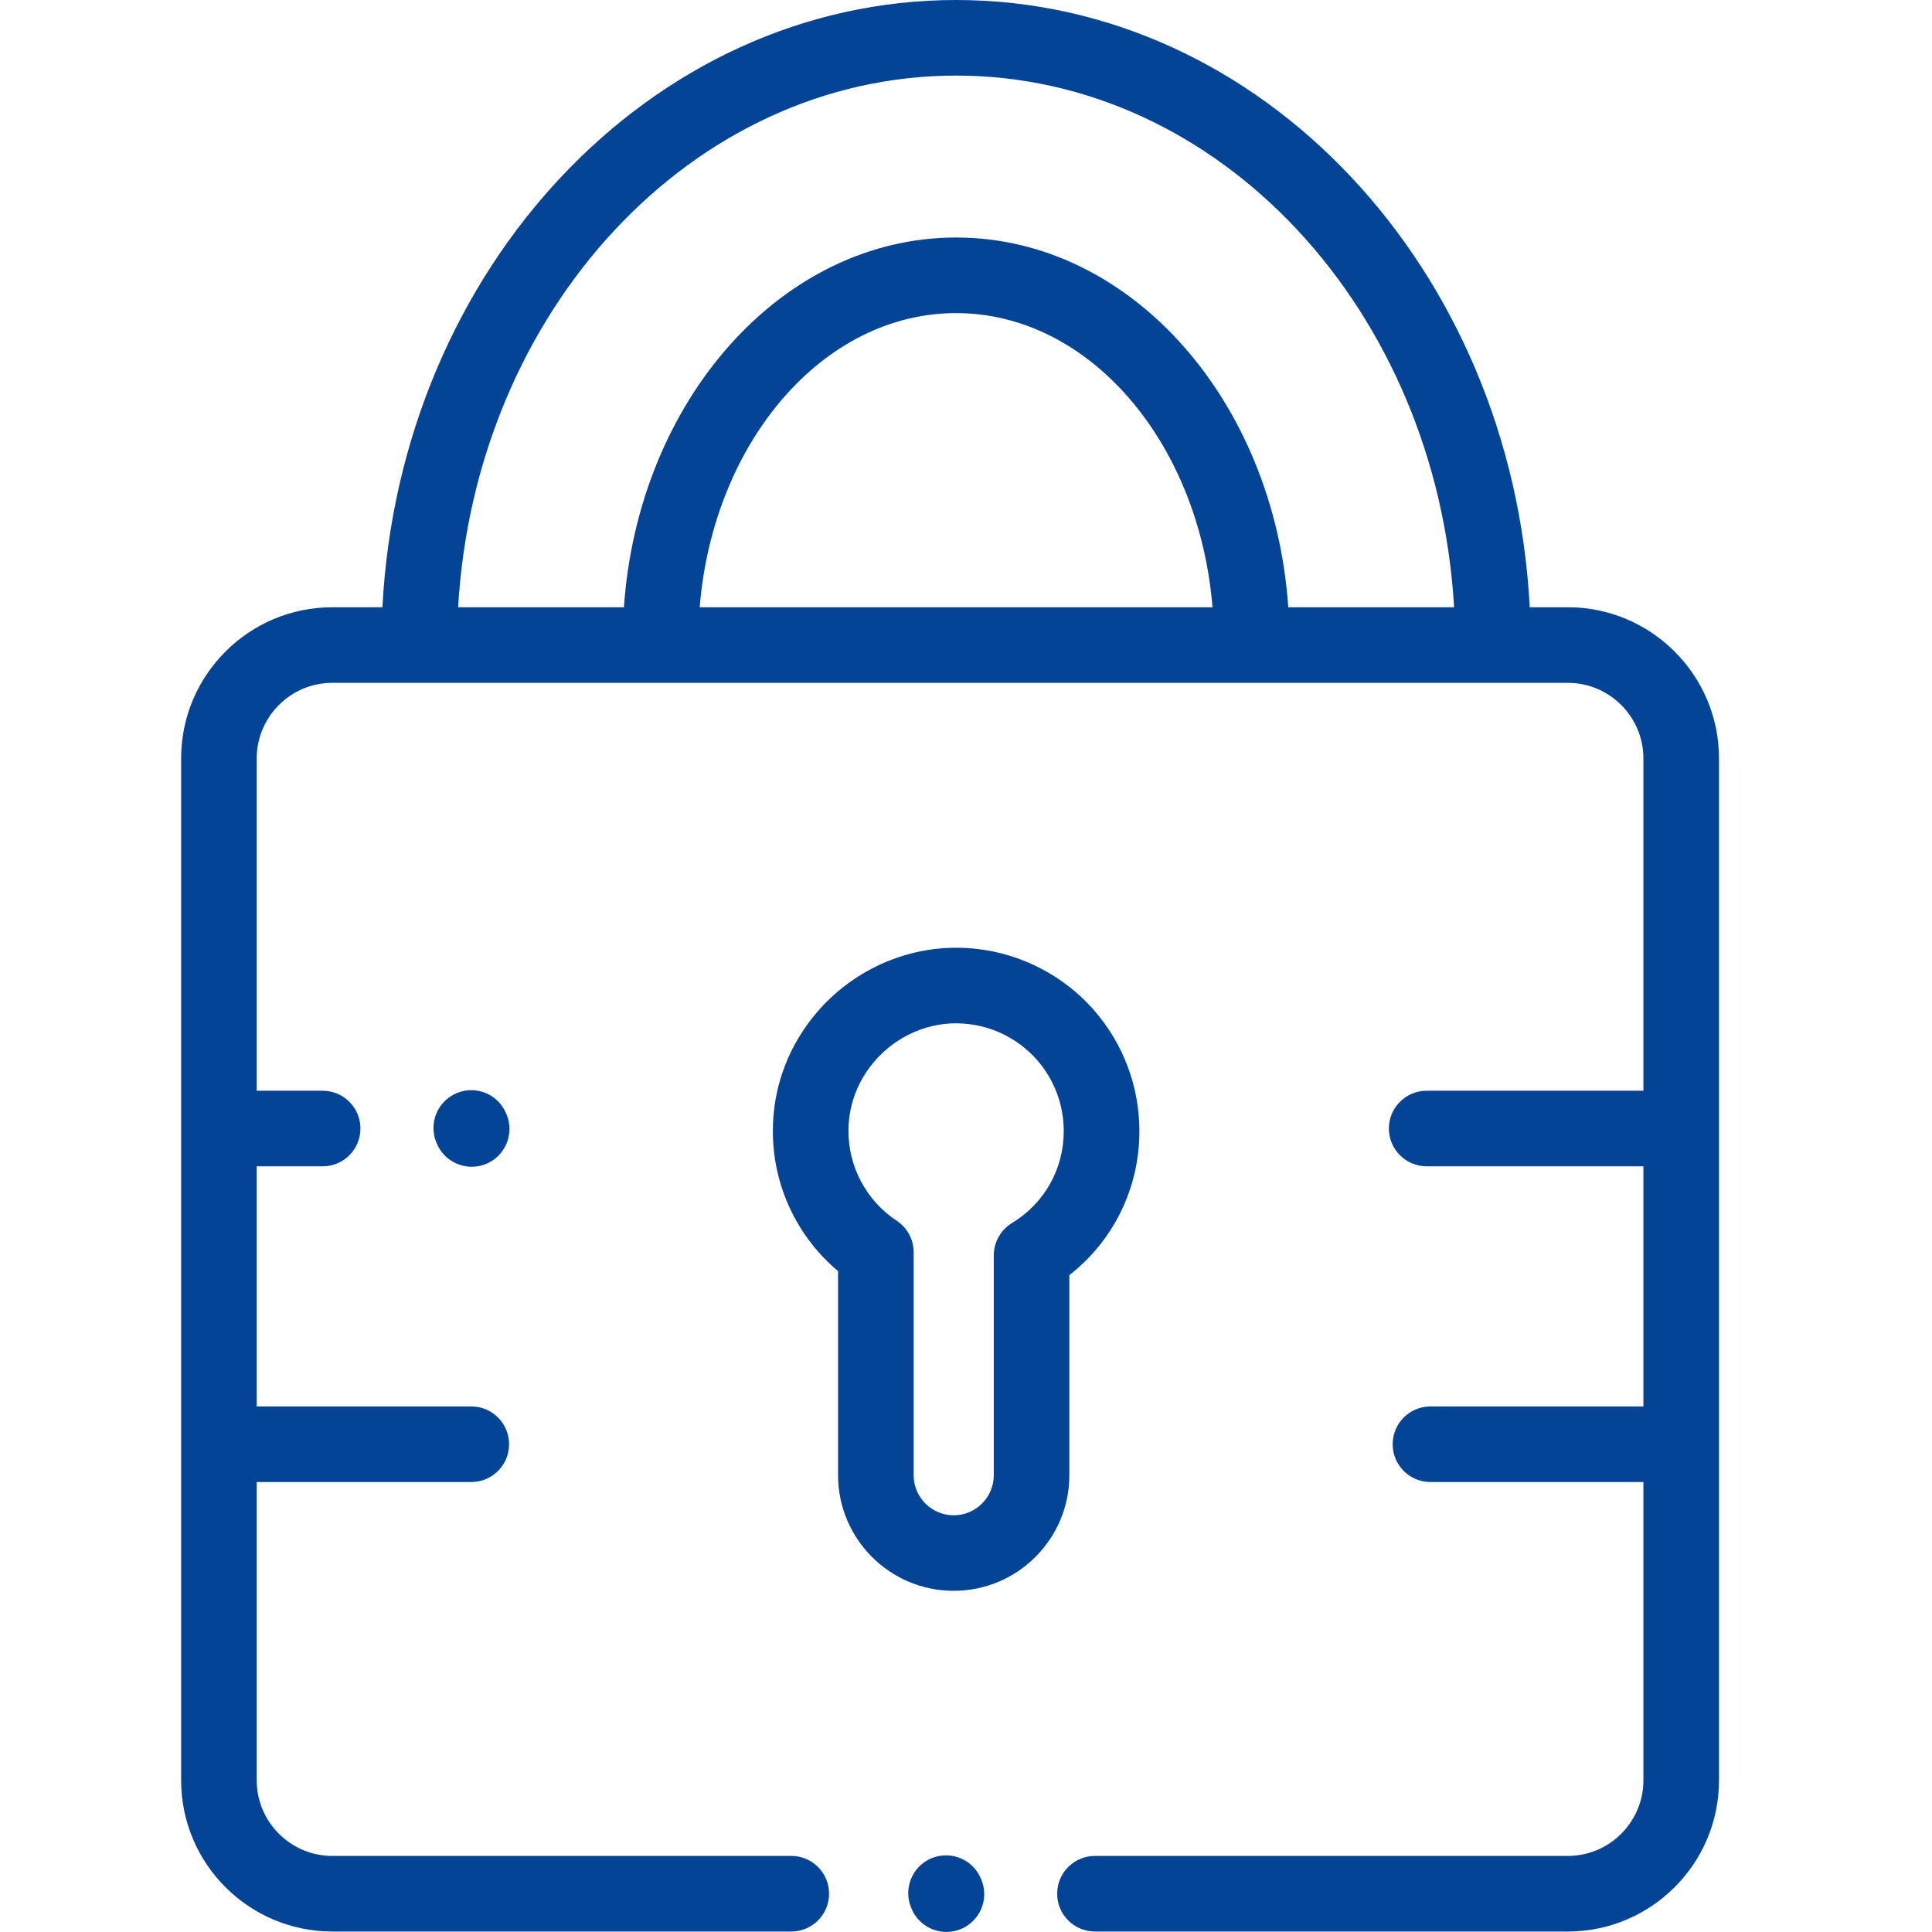 <svg width="32" height="32" viewBox="0 0 32 32" fill="none" xmlns="http://www.w3.org/2000/svg">
<path d="M25.968 10.058H25.337C25.048 4.457 20.897 0 15.836 0C10.775 0 6.624 4.457 6.334 10.058H5.504C4.123 10.058 3 11.181 3 12.562V29.488C3 30.869 4.123 31.992 5.504 31.992H13.107C13.452 31.992 13.732 31.712 13.732 31.366C13.732 31.02 13.452 30.74 13.107 30.74H5.504C4.814 30.74 4.252 30.178 4.252 29.488V24.547H7.806C8.152 24.547 8.432 24.267 8.432 23.921C8.432 23.575 8.152 23.295 7.806 23.295H4.252V19.318H5.344C5.69 19.318 5.97 19.037 5.97 18.692C5.97 18.346 5.69 18.066 5.344 18.066H4.252V12.562C4.252 11.872 4.814 11.31 5.504 11.31H25.968C26.658 11.31 27.22 11.872 27.22 12.562V18.066H23.63C23.285 18.066 23.004 18.346 23.004 18.692C23.004 19.037 23.285 19.318 23.63 19.318H27.22V23.295H23.693C23.347 23.295 23.067 23.575 23.067 23.921C23.067 24.267 23.347 24.547 23.693 24.547H27.22V29.488C27.22 30.178 26.658 30.74 25.968 30.74H18.136C17.79 30.74 17.51 31.02 17.51 31.366C17.51 31.712 17.79 31.992 18.136 31.992H25.968C27.348 31.992 28.472 30.869 28.472 29.488V12.562C28.472 11.181 27.348 10.058 25.968 10.058ZM15.836 1.252C20.209 1.252 23.8 5.148 24.084 10.058H21.338C21.101 6.633 18.724 3.934 15.836 3.934C12.948 3.934 10.571 6.633 10.334 10.058H7.588C7.872 5.148 11.462 1.252 15.836 1.252ZM20.083 10.058H11.589C11.811 7.325 13.631 5.186 15.836 5.186C18.041 5.186 19.86 7.325 20.083 10.058Z" fill="#034497"/>
<path d="M17.712 21.12C18.444 20.548 18.872 19.679 18.872 18.733C18.872 17.996 18.604 17.285 18.119 16.731C17.552 16.086 16.735 15.709 15.878 15.698C14.919 15.684 13.999 16.139 13.414 16.912C13.015 17.439 12.803 18.066 12.801 18.722C12.797 19.629 13.196 20.478 13.881 21.054V24.434C13.881 25.49 14.74 26.349 15.796 26.349C16.853 26.349 17.712 25.49 17.712 24.434V21.12ZM16.761 20.258C16.574 20.372 16.46 20.575 16.46 20.793V24.434C16.46 24.8 16.162 25.098 15.796 25.098C15.431 25.098 15.133 24.8 15.133 24.434V20.742C15.133 20.532 15.028 20.336 14.853 20.22C14.35 19.887 14.051 19.328 14.053 18.726C14.054 18.343 14.179 17.977 14.413 17.667C14.754 17.216 15.285 16.949 15.838 16.949C15.845 16.949 15.853 16.949 15.861 16.95C16.365 16.956 16.844 17.178 17.177 17.557C17.462 17.882 17.619 18.3 17.619 18.733C17.62 19.361 17.299 19.931 16.761 20.258Z" fill="#034497"/>
<path d="M16.249 31.121C16.119 30.801 15.755 30.647 15.434 30.776C15.114 30.906 14.959 31.271 15.089 31.592L15.096 31.608C15.194 31.851 15.429 31.999 15.676 31.999C15.754 31.999 15.834 31.984 15.911 31.953C16.231 31.823 16.386 31.458 16.256 31.138L16.249 31.121Z" fill="#034497"/>
<path d="M7.572 18.102C7.251 18.232 7.096 18.596 7.225 18.917L7.232 18.933C7.33 19.177 7.565 19.325 7.813 19.325C7.891 19.325 7.97 19.311 8.047 19.28C8.367 19.15 8.522 18.785 8.393 18.465L8.386 18.449C8.257 18.128 7.892 17.973 7.572 18.102Z" fill="#034497"/>
</svg>

